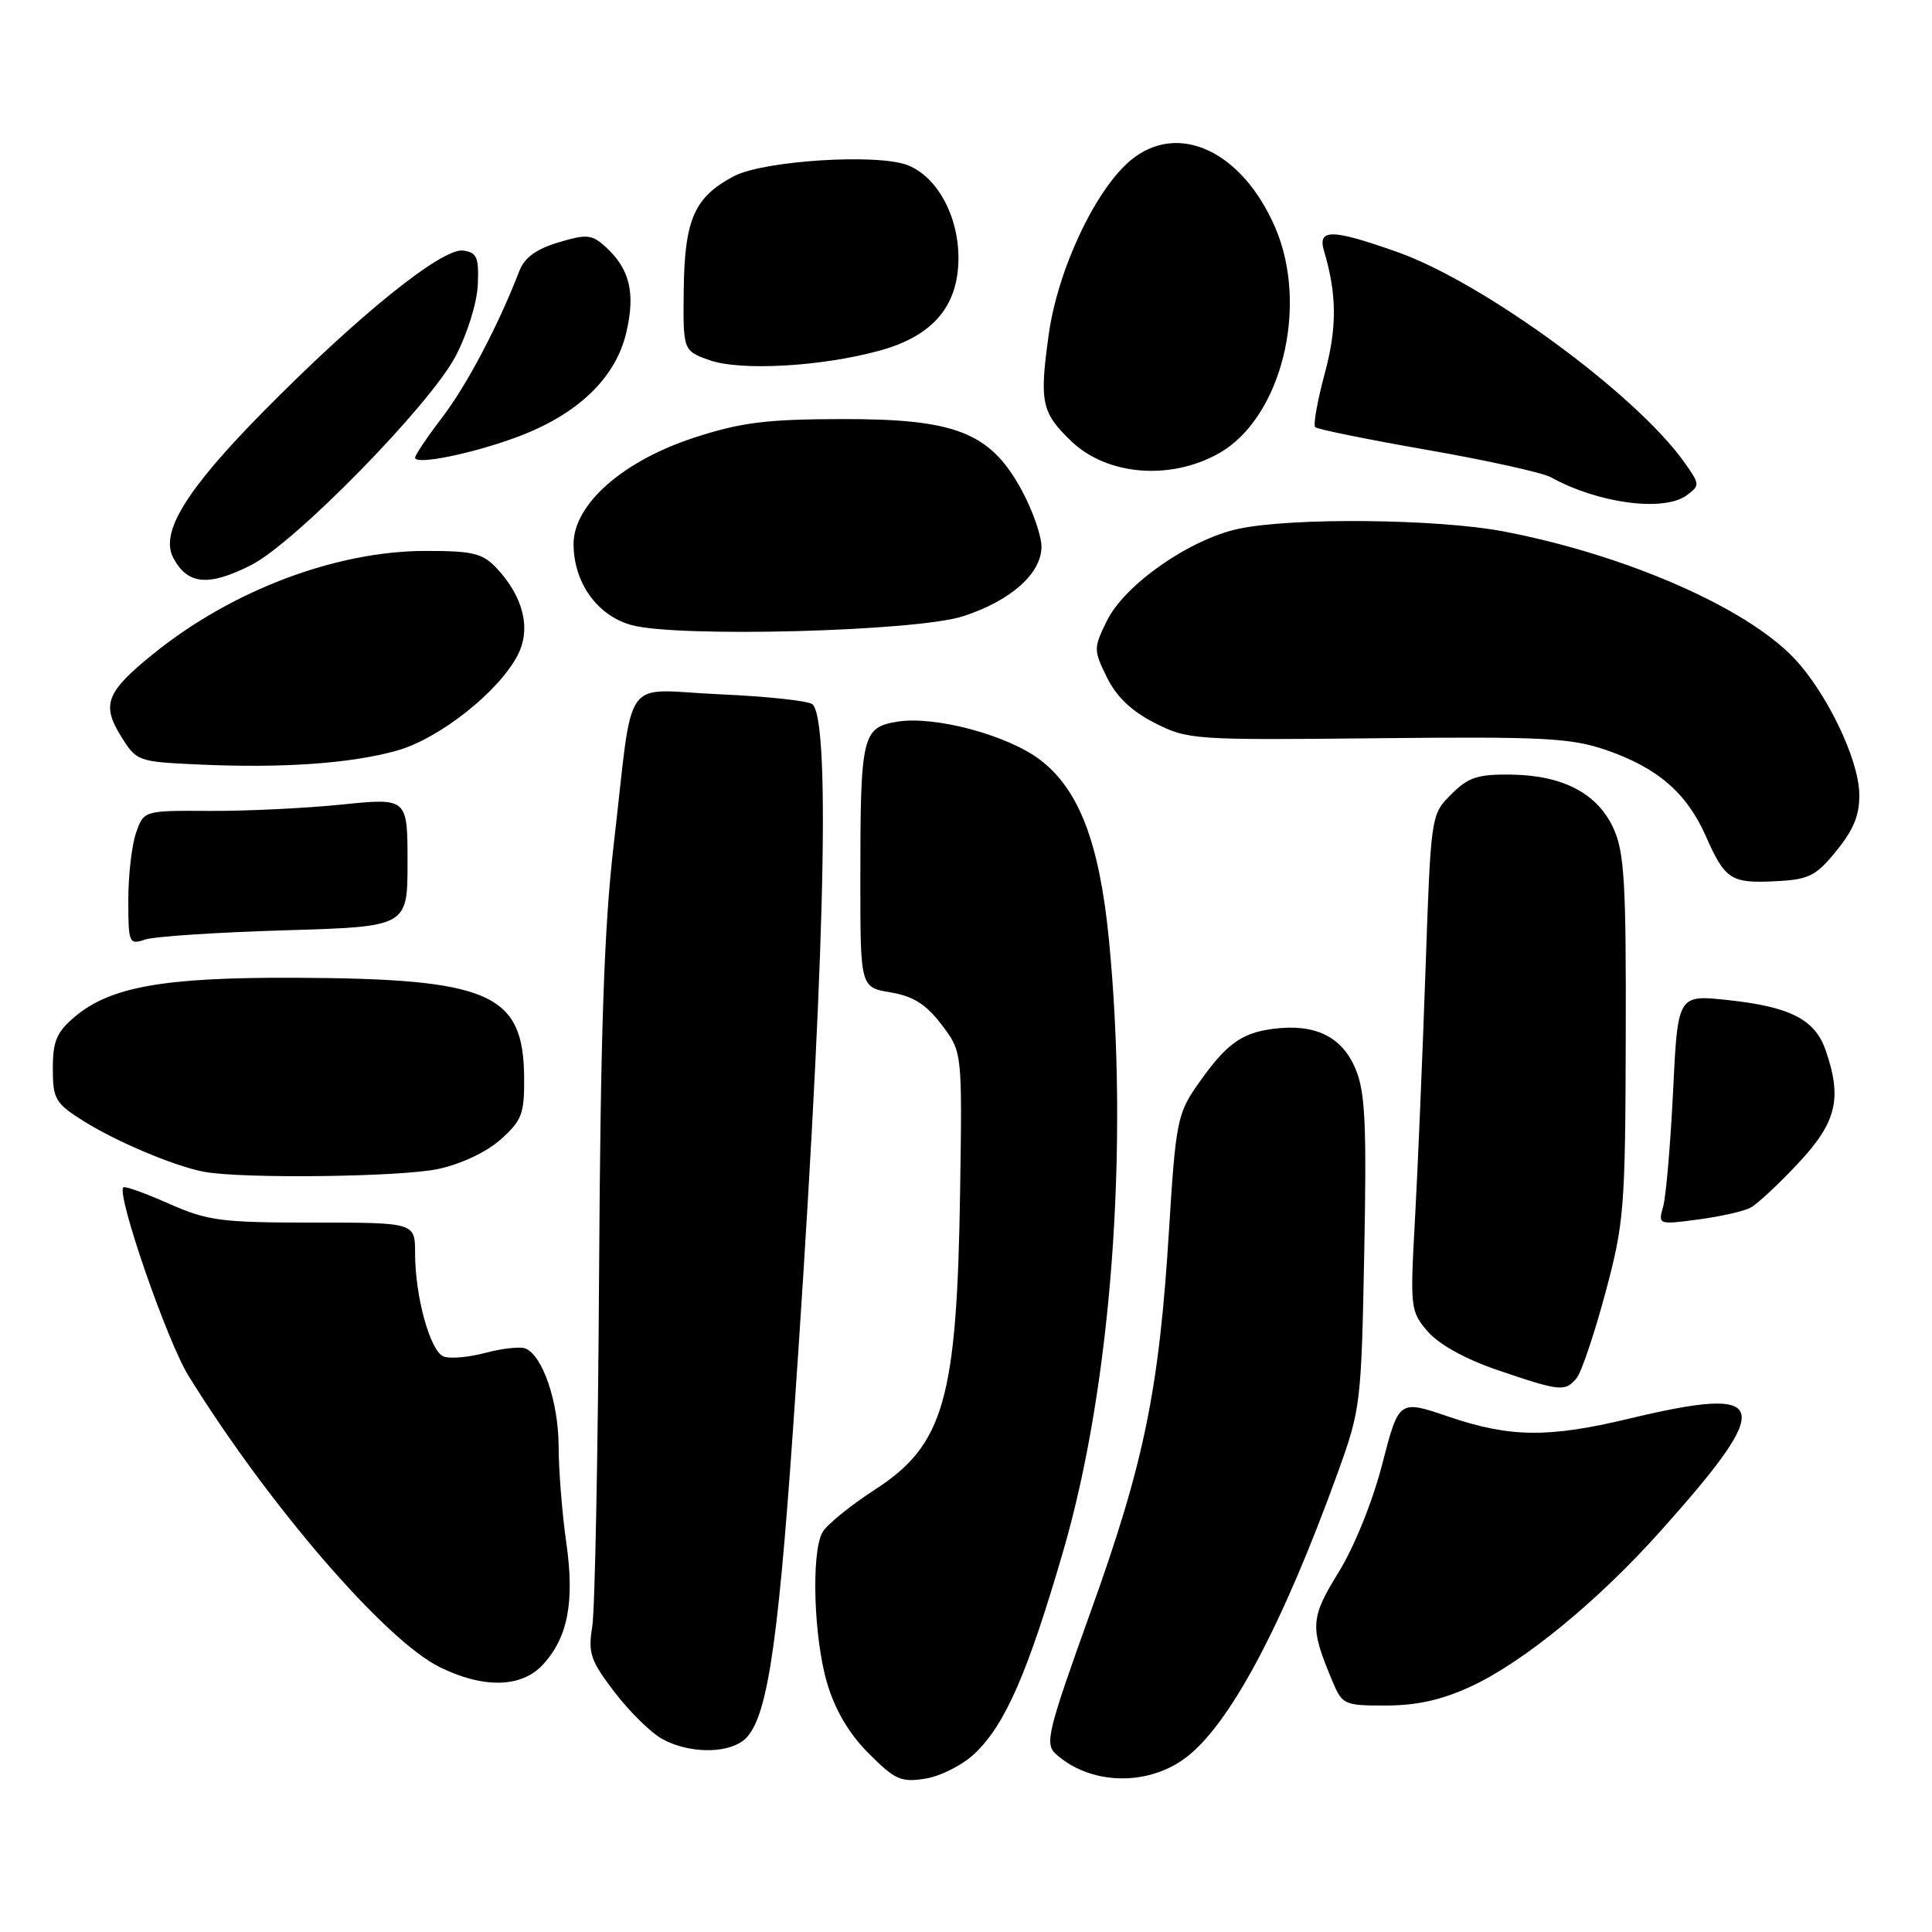 <?xml version="1.0" encoding="UTF-8" standalone="no"?>
<!DOCTYPE svg PUBLIC "-//W3C//DTD SVG 1.1//EN" "http://www.w3.org/Graphics/SVG/1.1/DTD/svg11.dtd" >
<svg xmlns="http://www.w3.org/2000/svg" xmlns:xlink="http://www.w3.org/1999/xlink" version="1.1" viewBox="0 0 256 256">
 <g >
 <path fill="currentColor"
d=" M 129.19 232.32 C 133.22 228.46 136.18 221.67 140.89 205.50 C 147.27 183.61 149.63 151.95 146.93 124.42 C 145.67 111.66 142.97 104.60 137.83 100.69 C 133.55 97.42 123.90 94.83 118.94 95.62 C 114.24 96.38 114.00 97.39 114.00 116.54 C 114.00 130.82 114.00 130.82 118.02 131.50 C 121.03 132.01 122.72 133.08 124.77 135.78 C 127.50 139.37 127.50 139.37 127.22 157.84 C 126.80 185.46 125.09 191.45 115.92 197.39 C 112.63 199.52 109.49 202.08 108.96 203.07 C 107.47 205.86 107.83 217.05 109.60 223.04 C 110.68 226.65 112.51 229.74 115.12 232.35 C 118.61 235.85 119.40 236.20 122.67 235.67 C 124.67 235.34 127.61 233.84 129.19 232.32 Z  M 156.85 233.10 C 162.73 228.92 169.85 215.66 177.31 195.00 C 180.29 186.75 180.39 185.90 180.77 165.92 C 181.10 149.02 180.90 144.69 179.63 141.67 C 177.83 137.34 174.25 135.60 168.67 136.33 C 164.39 136.89 162.37 138.41 158.49 144.01 C 156.04 147.55 155.76 149.02 154.92 162.68 C 153.61 184.10 151.64 193.75 144.54 213.50 C 138.80 229.49 138.41 231.06 139.91 232.42 C 144.36 236.44 151.74 236.74 156.85 233.10 Z  M 98.41 230.69 C 101.52 228.42 102.99 219.30 105.07 189.50 C 109.24 129.70 110.15 95.83 107.67 93.33 C 107.21 92.87 101.70 92.28 95.42 92.00 C 82.14 91.42 84.02 88.75 81.31 112.00 C 80.04 122.98 79.57 136.83 79.38 169.00 C 79.24 192.38 78.83 213.30 78.48 215.50 C 77.90 219.05 78.23 220.03 81.45 224.24 C 83.44 226.84 86.29 229.64 87.79 230.45 C 91.19 232.29 96.06 232.41 98.41 230.69 Z  M 194.94 223.45 C 201.93 220.20 211.75 212.14 220.06 202.84 C 235.31 185.79 234.65 183.48 215.81 187.99 C 205.17 190.54 200.07 190.48 191.93 187.71 C 185.36 185.47 185.36 185.47 183.16 193.98 C 181.90 198.90 179.45 204.96 177.39 208.30 C 173.61 214.43 173.54 215.58 176.52 222.69 C 177.86 225.90 178.08 226.00 183.70 225.99 C 187.79 225.98 191.10 225.23 194.94 223.45 Z  M 71.87 220.64 C 75.24 217.05 76.17 212.27 75.03 204.37 C 74.49 200.59 74.03 194.87 74.02 191.65 C 74.00 185.73 71.89 179.56 69.59 178.67 C 68.90 178.41 66.53 178.67 64.32 179.26 C 62.11 179.85 59.63 180.07 58.79 179.75 C 57.01 179.07 55.00 171.81 55.00 166.06 C 55.00 162.00 55.00 162.00 41.53 162.00 C 29.31 162.00 27.53 161.77 22.37 159.49 C 19.25 158.10 16.53 157.13 16.34 157.33 C 15.41 158.26 22.12 177.68 24.97 182.29 C 35.54 199.37 51.00 217.31 58.26 220.90 C 64.01 223.74 69.04 223.65 71.87 220.64 Z  M 208.91 182.61 C 209.54 181.85 211.25 176.79 212.71 171.36 C 215.21 162.03 215.36 160.20 215.42 137.50 C 215.48 117.14 215.24 112.94 213.82 109.82 C 211.72 105.16 207.15 102.74 200.27 102.64 C 195.81 102.58 194.56 102.98 192.29 105.26 C 189.60 107.95 189.60 107.95 188.88 128.72 C 188.48 140.15 187.86 154.94 187.49 161.59 C 186.84 173.34 186.88 173.75 189.19 176.44 C 190.68 178.16 194.19 180.10 198.54 181.58 C 206.74 184.37 207.39 184.44 208.91 182.61 Z  M 231.96 160.02 C 232.86 159.54 235.70 156.89 238.29 154.12 C 243.37 148.69 244.13 145.53 241.89 139.12 C 240.48 135.07 237.18 133.39 228.91 132.51 C 222.31 131.80 222.31 131.80 221.69 144.65 C 221.34 151.72 220.75 158.58 220.37 159.90 C 219.70 162.27 219.74 162.29 225.02 161.59 C 227.95 161.20 231.07 160.50 231.96 160.02 Z  M 58.05 154.90 C 61.11 154.24 64.48 152.65 66.35 150.98 C 69.17 148.45 69.49 147.59 69.45 142.71 C 69.35 131.60 64.86 129.66 39.00 129.56 C 21.74 129.49 14.64 130.75 9.94 134.70 C 7.51 136.75 7.00 137.94 7.00 141.58 C 7.00 145.62 7.32 146.18 11.01 148.51 C 15.37 151.26 23.14 154.54 27.04 155.27 C 32.09 156.21 53.09 155.96 58.05 154.90 Z  M 37.75 123.27 C 54.00 122.79 54.00 122.79 54.00 114.26 C 54.00 105.72 54.00 105.72 45.25 106.61 C 40.44 107.10 32.57 107.48 27.78 107.45 C 19.06 107.40 19.06 107.40 18.03 110.35 C 17.46 111.97 17.00 115.98 17.00 119.27 C 17.00 125.01 17.09 125.21 19.25 124.49 C 20.49 124.08 28.81 123.54 37.75 123.27 Z  M 243.38 112.68 C 245.68 109.83 246.44 107.90 246.36 105.09 C 246.24 100.47 241.97 91.66 237.68 87.17 C 231.24 80.43 215.32 73.50 199.25 70.42 C 190.50 68.75 171.19 68.55 164.12 70.07 C 157.61 71.46 149.02 77.47 146.67 82.26 C 144.89 85.89 144.89 86.11 146.67 89.75 C 147.92 92.31 149.93 94.23 153.00 95.79 C 157.38 98.02 158.16 98.08 182.50 97.82 C 204.47 97.59 208.14 97.78 212.78 99.37 C 219.62 101.72 223.49 105.05 226.03 110.79 C 228.59 116.59 229.36 117.08 235.40 116.76 C 239.73 116.53 240.65 116.06 243.38 112.68 Z  M 52.59 99.46 C 58.21 97.89 66.09 91.66 68.60 86.80 C 70.40 83.33 69.36 79.08 65.81 75.29 C 63.95 73.31 62.67 73.00 56.43 73.00 C 44.51 73.00 30.68 78.23 20.25 86.69 C 14.09 91.68 13.44 93.35 16.00 97.50 C 18.09 100.88 18.21 100.93 26.31 101.30 C 37.38 101.81 46.47 101.18 52.59 99.46 Z  M 127.60 81.66 C 133.93 79.61 138.00 76.00 138.00 72.43 C 138.00 70.97 136.81 67.58 135.35 64.90 C 131.21 57.30 126.62 55.49 111.50 55.53 C 101.60 55.55 98.20 55.97 92.08 57.96 C 82.58 61.03 76.00 66.81 76.00 72.08 C 76.01 77.20 79.12 81.56 83.66 82.82 C 89.74 84.51 121.39 83.67 127.60 81.66 Z  M 33.29 74.87 C 39.06 71.95 56.91 53.73 60.34 47.25 C 61.91 44.29 63.20 40.16 63.31 37.75 C 63.47 34.11 63.20 33.46 61.38 33.20 C 58.60 32.80 47.41 41.83 34.79 54.64 C 24.62 64.97 21.17 70.59 22.97 73.94 C 24.87 77.49 27.62 77.74 33.29 74.87 Z  M 223.48 65.64 C 225.28 64.32 225.27 64.18 223.14 61.20 C 216.72 52.18 196.54 37.41 185.14 33.39 C 176.46 30.32 174.56 30.29 175.44 33.25 C 177.16 39.05 177.18 43.43 175.51 49.59 C 174.55 53.16 173.99 56.32 174.27 56.60 C 174.55 56.88 181.24 58.24 189.14 59.62 C 197.04 61.00 204.40 62.63 205.50 63.24 C 211.76 66.70 220.44 67.86 223.48 65.64 Z  M 161.49 60.08 C 169.77 55.43 173.48 40.63 168.98 30.17 C 164.60 20.00 156.07 16.03 149.81 21.25 C 145.12 25.17 140.16 35.73 138.96 44.33 C 137.71 53.32 138.00 54.67 141.97 58.48 C 146.70 63.00 155.06 63.69 161.49 60.08 Z  M 68.62 57.87 C 76.52 54.91 81.53 50.13 82.96 44.17 C 84.24 38.85 83.46 35.61 80.21 32.68 C 78.41 31.06 77.73 31.00 73.99 32.12 C 71.03 33.01 69.49 34.14 68.80 35.94 C 66.04 43.10 61.88 51.00 58.63 55.26 C 56.63 57.88 55.00 60.30 55.00 60.64 C 55.00 61.66 62.61 60.12 68.62 57.87 Z  M 116.66 46.43 C 123.65 44.49 127.00 40.52 127.00 34.17 C 126.99 28.56 124.16 23.40 120.25 21.88 C 116.23 20.32 101.18 21.28 97.26 23.34 C 92.03 26.09 90.72 29.04 90.60 38.28 C 90.50 46.47 90.50 46.47 94.00 47.72 C 98.12 49.19 108.97 48.57 116.66 46.43 Z "/>
</g>
</svg>